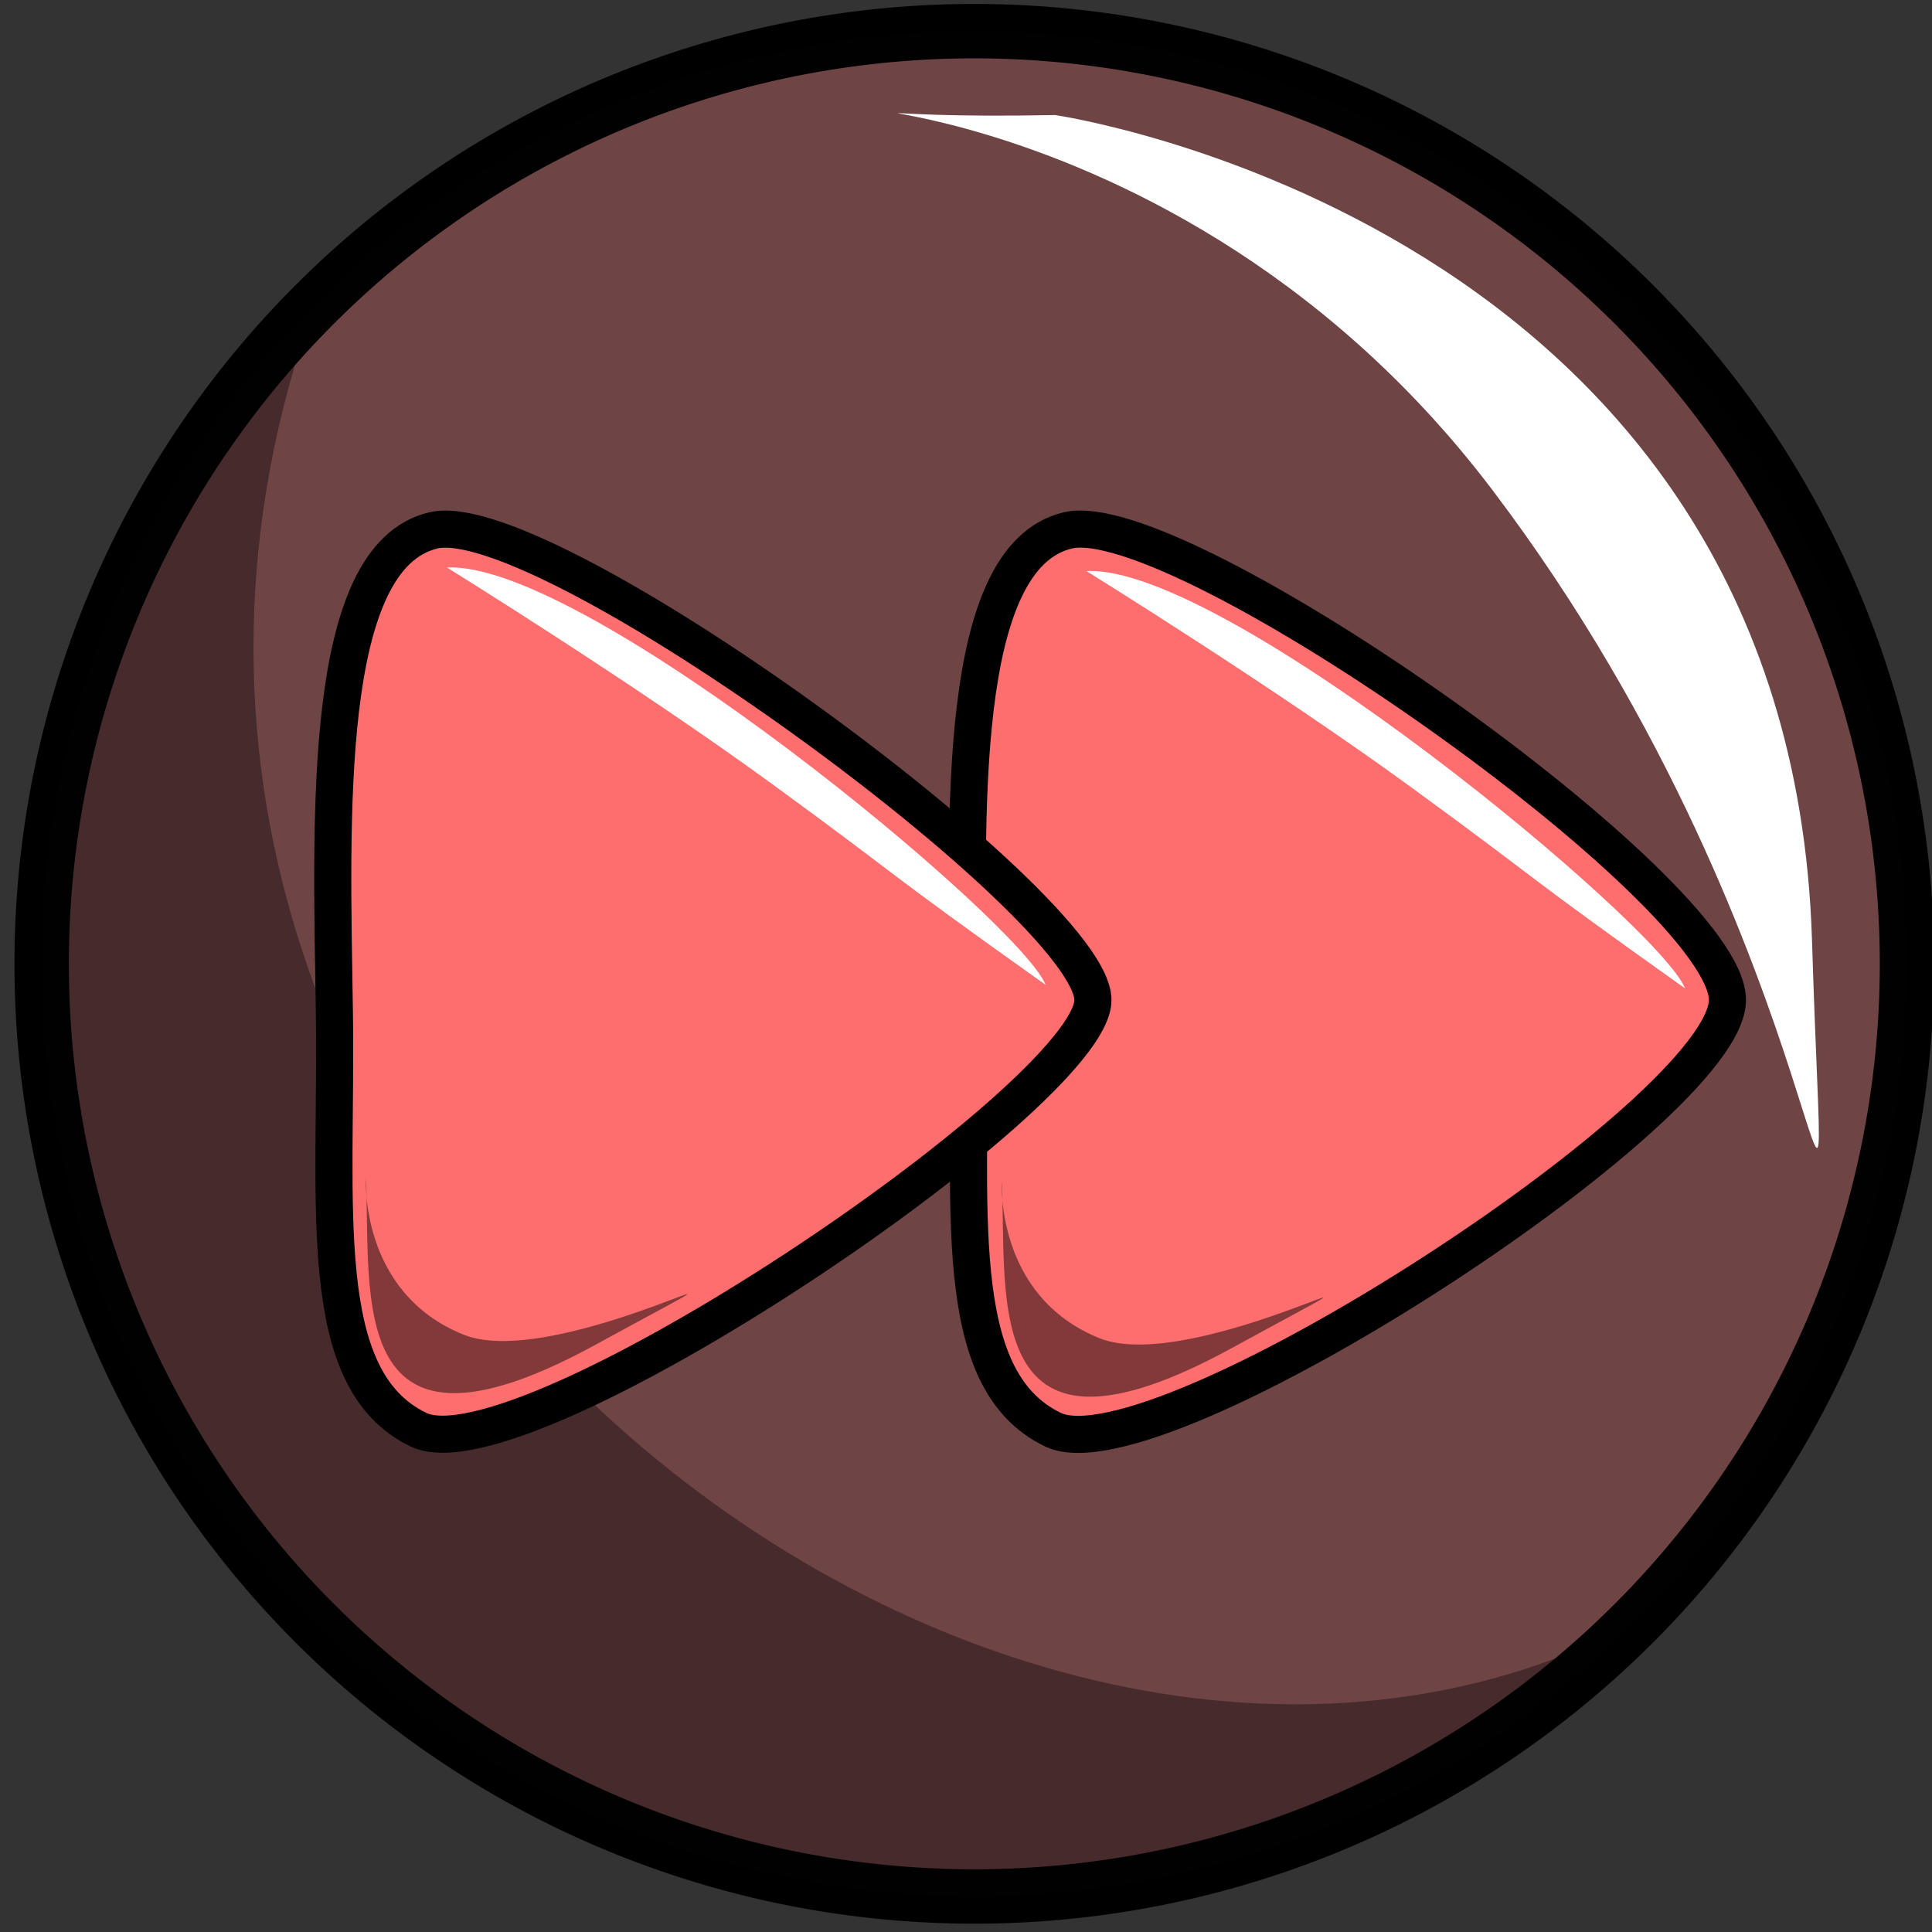 <?xml version="1.0" encoding="UTF-8" standalone="no"?>
<!-- Created with Inkscape (http://www.inkscape.org/) -->

<svg
   xmlns:dc="http://purl.org/dc/elements/1.1/"
   xmlns:cc="http://creativecommons.org/ns#"
   xmlns:rdf="http://www.w3.org/1999/02/22-rdf-syntax-ns#"
   xmlns:svg="http://www.w3.org/2000/svg"
   xmlns="http://www.w3.org/2000/svg"
   xmlns:sodipodi="http://sodipodi.sourceforge.net/DTD/sodipodi-0.dtd"
   xmlns:inkscape="http://www.inkscape.org/namespaces/inkscape"
   width="50"
   height="50"
   id="svg3930"
   version="1.1"
   inkscape:version="0.48.3.1 r9886"
   sodipodi:docname="timeplus.svg">
  <rect width="100%" height="100%" fill="#333333" stroke="none"/>
  <defs
     id="defs3932" />
  <sodipodi:namedview
     id="base"
     pagecolor="#ffffff"
     bordercolor="#666666"
     borderopacity="1.0"
     inkscape:pageopacity="0.0"
     inkscape:pageshadow="2"
     inkscape:zoom="1.979899"
     inkscape:cx="156.66432"
     inkscape:cy="-97.415946"
     inkscape:document-units="px"
     inkscape:current-layer="layer1"
     showgrid="false"
     showguides="true"
     inkscape:guide-bbox="true"
     inkscape:window-width="1215"
     inkscape:window-height="1000"
     inkscape:window-x="65"
     inkscape:window-y="24"
     inkscape:window-maximized="1"
     fit-margin-top="0"
     fit-margin-left="0"
     fit-margin-right="0"
     fit-margin-bottom="0" />
  <g
     inkscape:label="Capa 1"
     inkscape:groupmode="layer"
     id="layer1"
     transform="translate(13.871,-864.799)">
    <g
       id="g4469"
       transform="matrix(0.064,0,0,0.064,-12.61,856.037)">
      <path
         transform="translate(-5.714,-62.857)"
         d="m 757.143,589.505 a 377.143,377.143 0 1 1 -754.286,0 377.143,377.143 0 1 1 754.286,0 z"
         sodipodi:ry="377.14285"
         sodipodi:rx="377.14285"
         sodipodi:cy="589.50507"
         sodipodi:cx="380"
         id="path3938"
         style="opacity:0.99;fill:#ff6e6e;fill-opacity:0.299;fill-rule:nonzero;stroke:#000000;stroke-width:22;stroke-linecap:butt;stroke-linejoin:round;stroke-miterlimit:4;stroke-opacity:1;stroke-dasharray:none;stroke-dashoffset:0"
         sodipodi:type="arc" />
      <path
         sodipodi:nodetypes="cssc"
         inkscape:connector-curvature="0"
         id="path3942"
         d="m 406.918,183.428 c 0,0 297.134,43.079 306.106,333.756 6.108,197.906 14.947,8.28 -129.156,-182.03 C 444.412,150.98 237.797,186.791 406.918,183.428 z"
         style="fill:#ffffff;fill-opacity:1;stroke:none" />
      <path
         sodipodi:nodetypes="csscc"
         inkscape:connector-curvature="0"
         id="path4452"
         d="M 646.68,856.185 C 578.431,924.435 484.145,966.648 380,966.648 171.71,966.648 2.857,797.795 2.857,589.505 2.857,485.36 45.07,391.074 113.32,322.825 -15.453,680.721 386.405,992.717 646.68,856.185 z"
         style="opacity:0.99;fill:#000003;fill-opacity:0.369;fill-rule:nonzero;stroke:none"
         transform="translate(-5.714,-62.857)" />
      <path
         sodipodi:nodetypes="zzszz"
         inkscape:connector-curvature="0"
         id="path4455"
         d="m 678.823,541.284 c 0,44.447 -230.262,194.16 -272.741,173.746 -42.479,-20.414 -32.794,-90.764 -33.999,-169.363 -1.205,-78.599 -5.219,-183.629 40.06,-194.292 45.279,-10.663 266.68,145.462 266.68,189.909 z"
         style="fill:#ff6e6e;fill-opacity:1;stroke:#000000;stroke-width:15;stroke-linecap:butt;stroke-linejoin:miter;stroke-miterlimit:4;stroke-opacity:1;stroke-dasharray:none" />
      <path
         style="fill:#ff6e6e;fill-opacity:1;stroke:#000000;stroke-width:15;stroke-linecap:butt;stroke-linejoin:miter;stroke-miterlimit:4;stroke-opacity:1;stroke-dasharray:none"
         d="m 422.244,541.284 c 0,38.386 -230.262,194.16 -272.741,173.746 -42.479,-20.414 -32.794,-90.764 -33.999,-169.363 -1.205,-78.599 -5.219,-183.629 40.06,-194.292 45.279,-10.663 266.68,151.523 266.68,189.909 z"
         id="path4459"
         inkscape:connector-curvature="0"
         sodipodi:nodetypes="zzszz" />
      <path
         sodipodi:nodetypes="cczc"
         inkscape:connector-curvature="0"
         id="path4461"
         d="m 161.033,366.397 c 56.019,-2.857 231.959,143.082 242.09,168.767 -69.581,-49.472 -54.213,-40.059 -110.035,-80.812 -55.821,-40.754 -132.055,-87.955 -132.055,-87.955 z"
         style="fill:#ffffff;fill-opacity:1;stroke:none" />
      <path
         style="fill:#ffffff;fill-opacity:1;stroke:none"
         d="m 419.604,367.825 c 56.019,-2.857 231.959,143.082 242.09,168.767 -69.581,-49.472 -54.213,-40.059 -110.035,-80.812 -55.821,-40.754 -132.055,-87.955 -132.055,-87.955 z"
         id="path4463"
         inkscape:connector-curvature="0"
         sodipodi:nodetypes="cczc" />
      <path
         sodipodi:nodetypes="cssc"
         inkscape:connector-curvature="0"
         id="path4465"
         d="m 128.289,612.946 c 2.02,48.487 -8.599,123.139 92.934,67.68 93.464,-51.051 -14.772,11.65 -53.538,-4.041 -42.426,-17.173 -39.396,-63.64 -39.396,-63.64 z"
         style="fill:#000000;fill-opacity:0.487;stroke:none" />
      <path
         style="fill:#000000;fill-opacity:0.487;stroke:none"
         d="m 385.432,614.374 c 2.02,48.487 -8.599,123.139 92.934,67.68 93.464,-51.051 -14.772,11.65 -53.538,-4.041 -42.426,-17.173 -39.396,-63.64 -39.396,-63.64 z"
         id="path4467"
         inkscape:connector-curvature="0"
         sodipodi:nodetypes="cssc" />
    </g>
  </g>
</svg>
